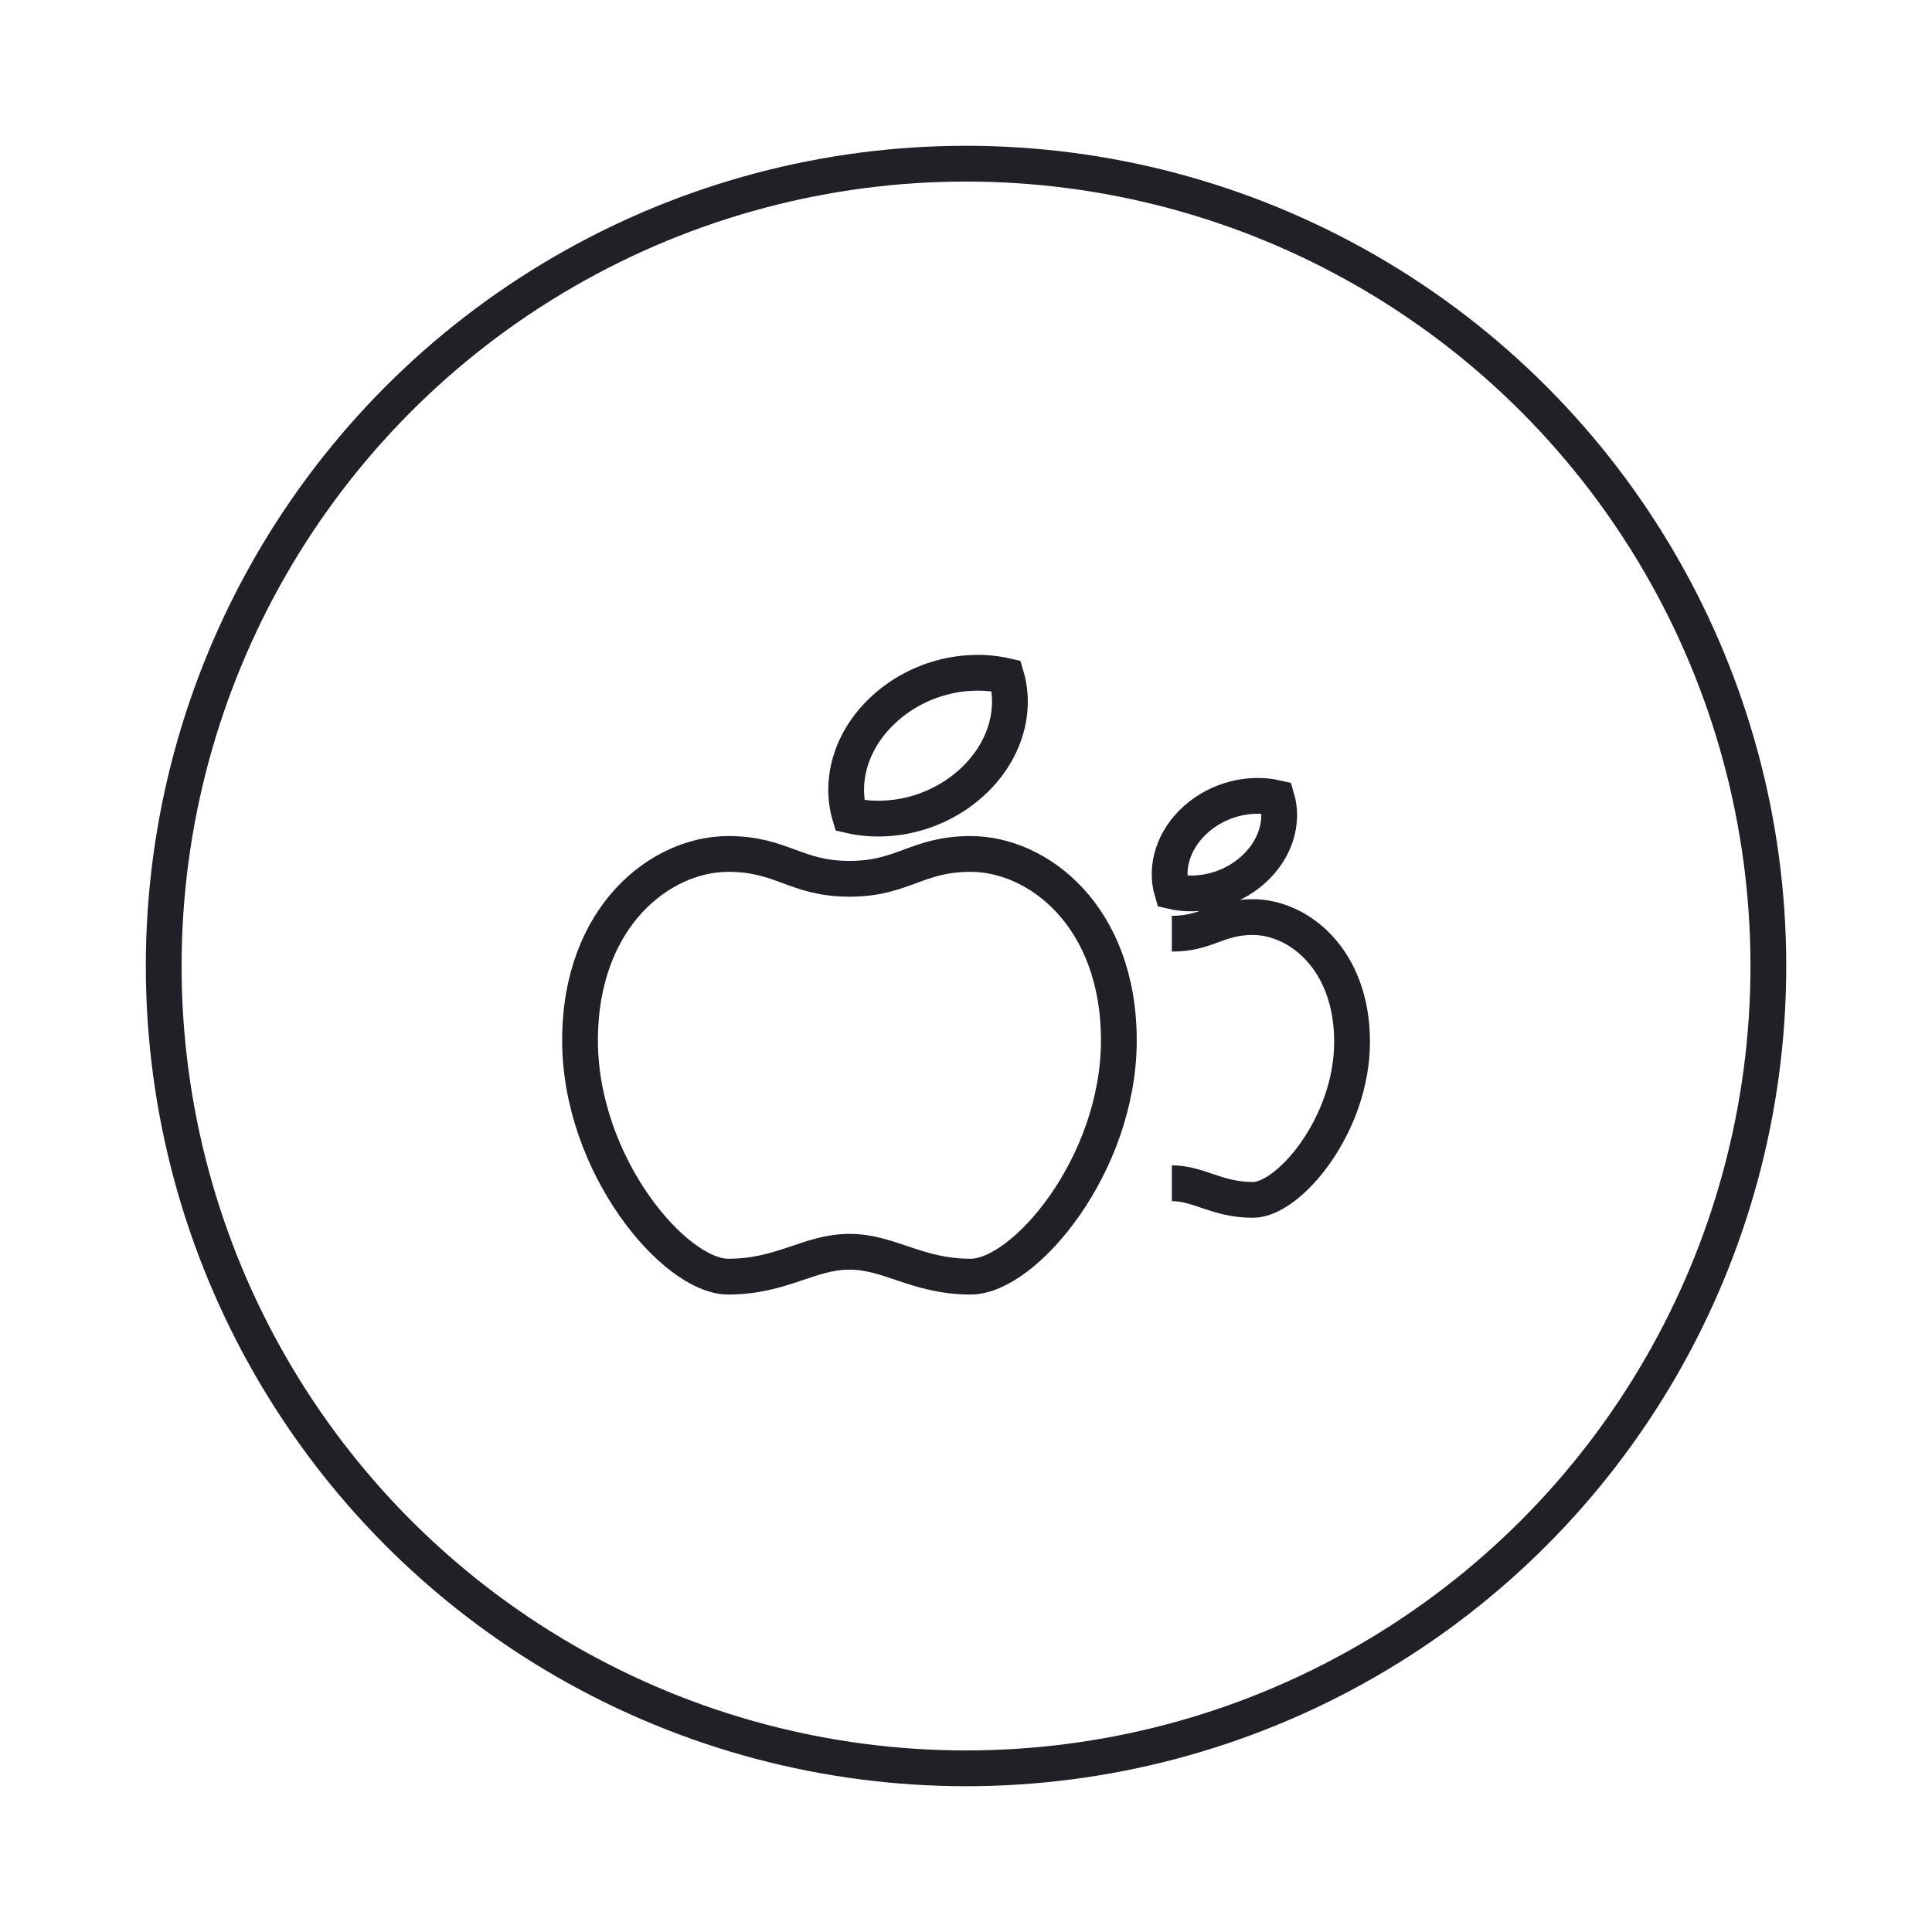 <svg width="106" height="106" viewBox="0 0 106 106" fill="none" xmlns="http://www.w3.org/2000/svg">
<path d="M39.954 46.852C42.91 46.852 43.649 48.216 46.605 48.216C49.561 48.216 50.3 46.852 53.257 46.852C56.952 46.852 61.386 50.263 61.386 57.084C61.386 63.904 56.213 70.043 53.257 70.043C50.3 70.043 48.822 68.679 46.605 68.679C44.388 68.679 42.91 70.043 39.954 70.043C36.998 70.043 31.824 63.904 31.824 57.084C31.824 50.263 36.258 46.852 39.954 46.852Z" stroke="#222027" stroke-width="1.963"/>
<path d="M46.627 44.739C48.831 45.247 51.395 44.647 53.257 42.987C55.118 41.327 55.786 39.045 55.208 37.087C53.004 36.578 50.44 37.179 48.578 38.839C46.717 40.498 46.049 42.78 46.627 44.739Z" stroke="#222027" stroke-width="1.963"/>
<path d="M64.293 51.228C66.27 51.228 66.765 50.316 68.743 50.316C71.215 50.316 74.182 52.598 74.182 57.161C74.182 61.725 70.721 65.832 68.743 65.832C66.765 65.832 65.776 64.919 64.293 64.919M68.743 47.73C67.498 48.84 65.782 49.242 64.307 48.902C63.92 47.591 64.367 46.065 65.613 44.954C66.858 43.844 68.574 43.442 70.049 43.782C70.435 45.092 69.988 46.619 68.743 47.73Z" stroke="#222027" stroke-width="1.963"/>
<circle cx="53.002" cy="53" r="44.02" stroke="#222027" stroke-width="1.963"/>
</svg>
